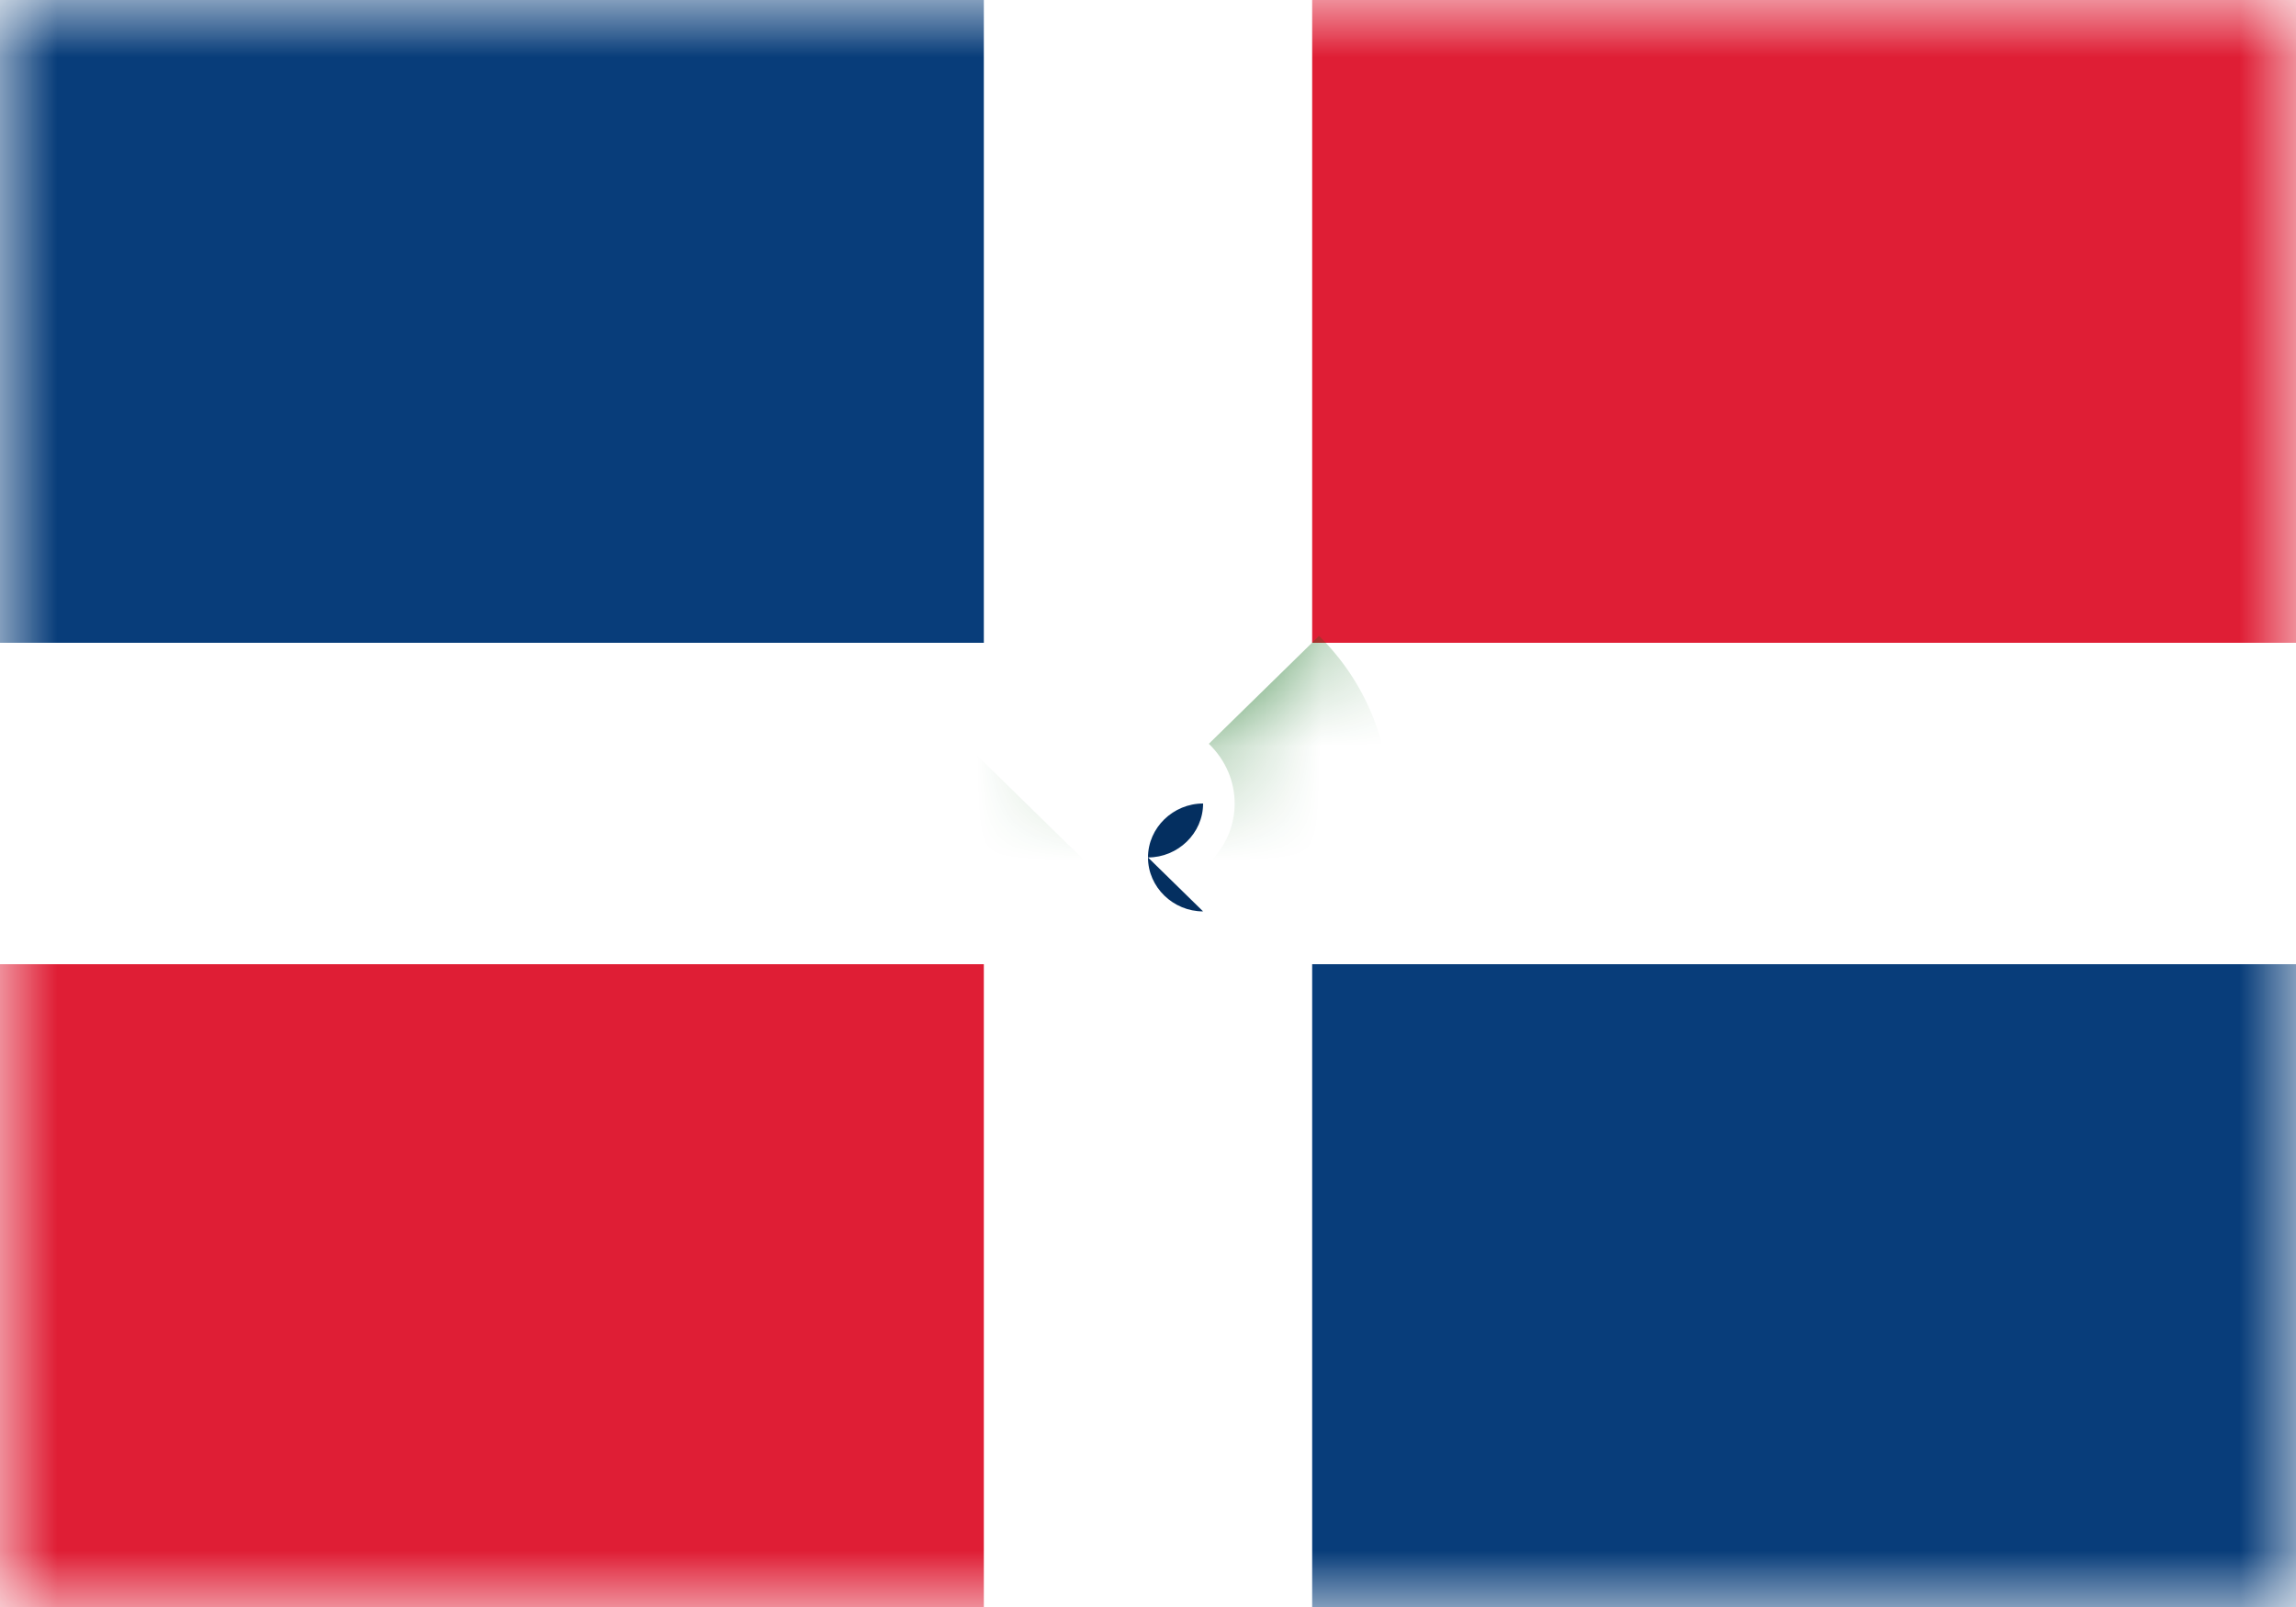 <svg xmlns="http://www.w3.org/2000/svg" width="20" height="14" fill="none" viewBox="0 0 20 14"><path fill="#fff" d="M0 0h20v14H0z"/><mask id="fs-4rkwqu090a" style="mask-type:alpha" width="20" height="14" x="0" y="0" maskUnits="userSpaceOnUse"><path fill="#fff" d="M0 0h20v14H0z"/></mask><g mask="url(#fs-4rkwqu090a)"><path fill="#083d7a" fill-rule="evenodd" d="M0 5.6h8.57V0H0v5.6zM11.43 14H20V8.4h-8.57V14z" clip-rule="evenodd"/><path fill="#df1e35" fill-rule="evenodd" d="M0 14h8.57V8.4H0V14zm11.43-8.4H20V0h-8.57v5.6z" clip-rule="evenodd"/><mask id="fs-nb60sy8wob" fill="#fff"><path fill-rule="evenodd" d="M8.99 6.01c.56.55 1.46.55 2.02 0s.56-1.43 0-1.98" clip-rule="evenodd"/></mask><path fill="#0f6d1a" d="M8.51 5.54c-.82.8-.82 2.11 0 2.92l.96-.94-.96-.94zm0 2.92c.82.8 2.16.8 2.98 0l-.96-.94-.96.94zm2.98 0c.82-.8.82-2.11 0-2.92l-.96.94c.3.29.3.75 0 1.04l.96.94z" mask="url(#fs-nb60sy8wob)"/><path fill="#042f60" fill-rule="evenodd" d="M10 7.47c.26 0 .48-.21.48-.47-.26 0-.48.21-.48.47s.22.47.48.47z" clip-rule="evenodd"/></g></svg>